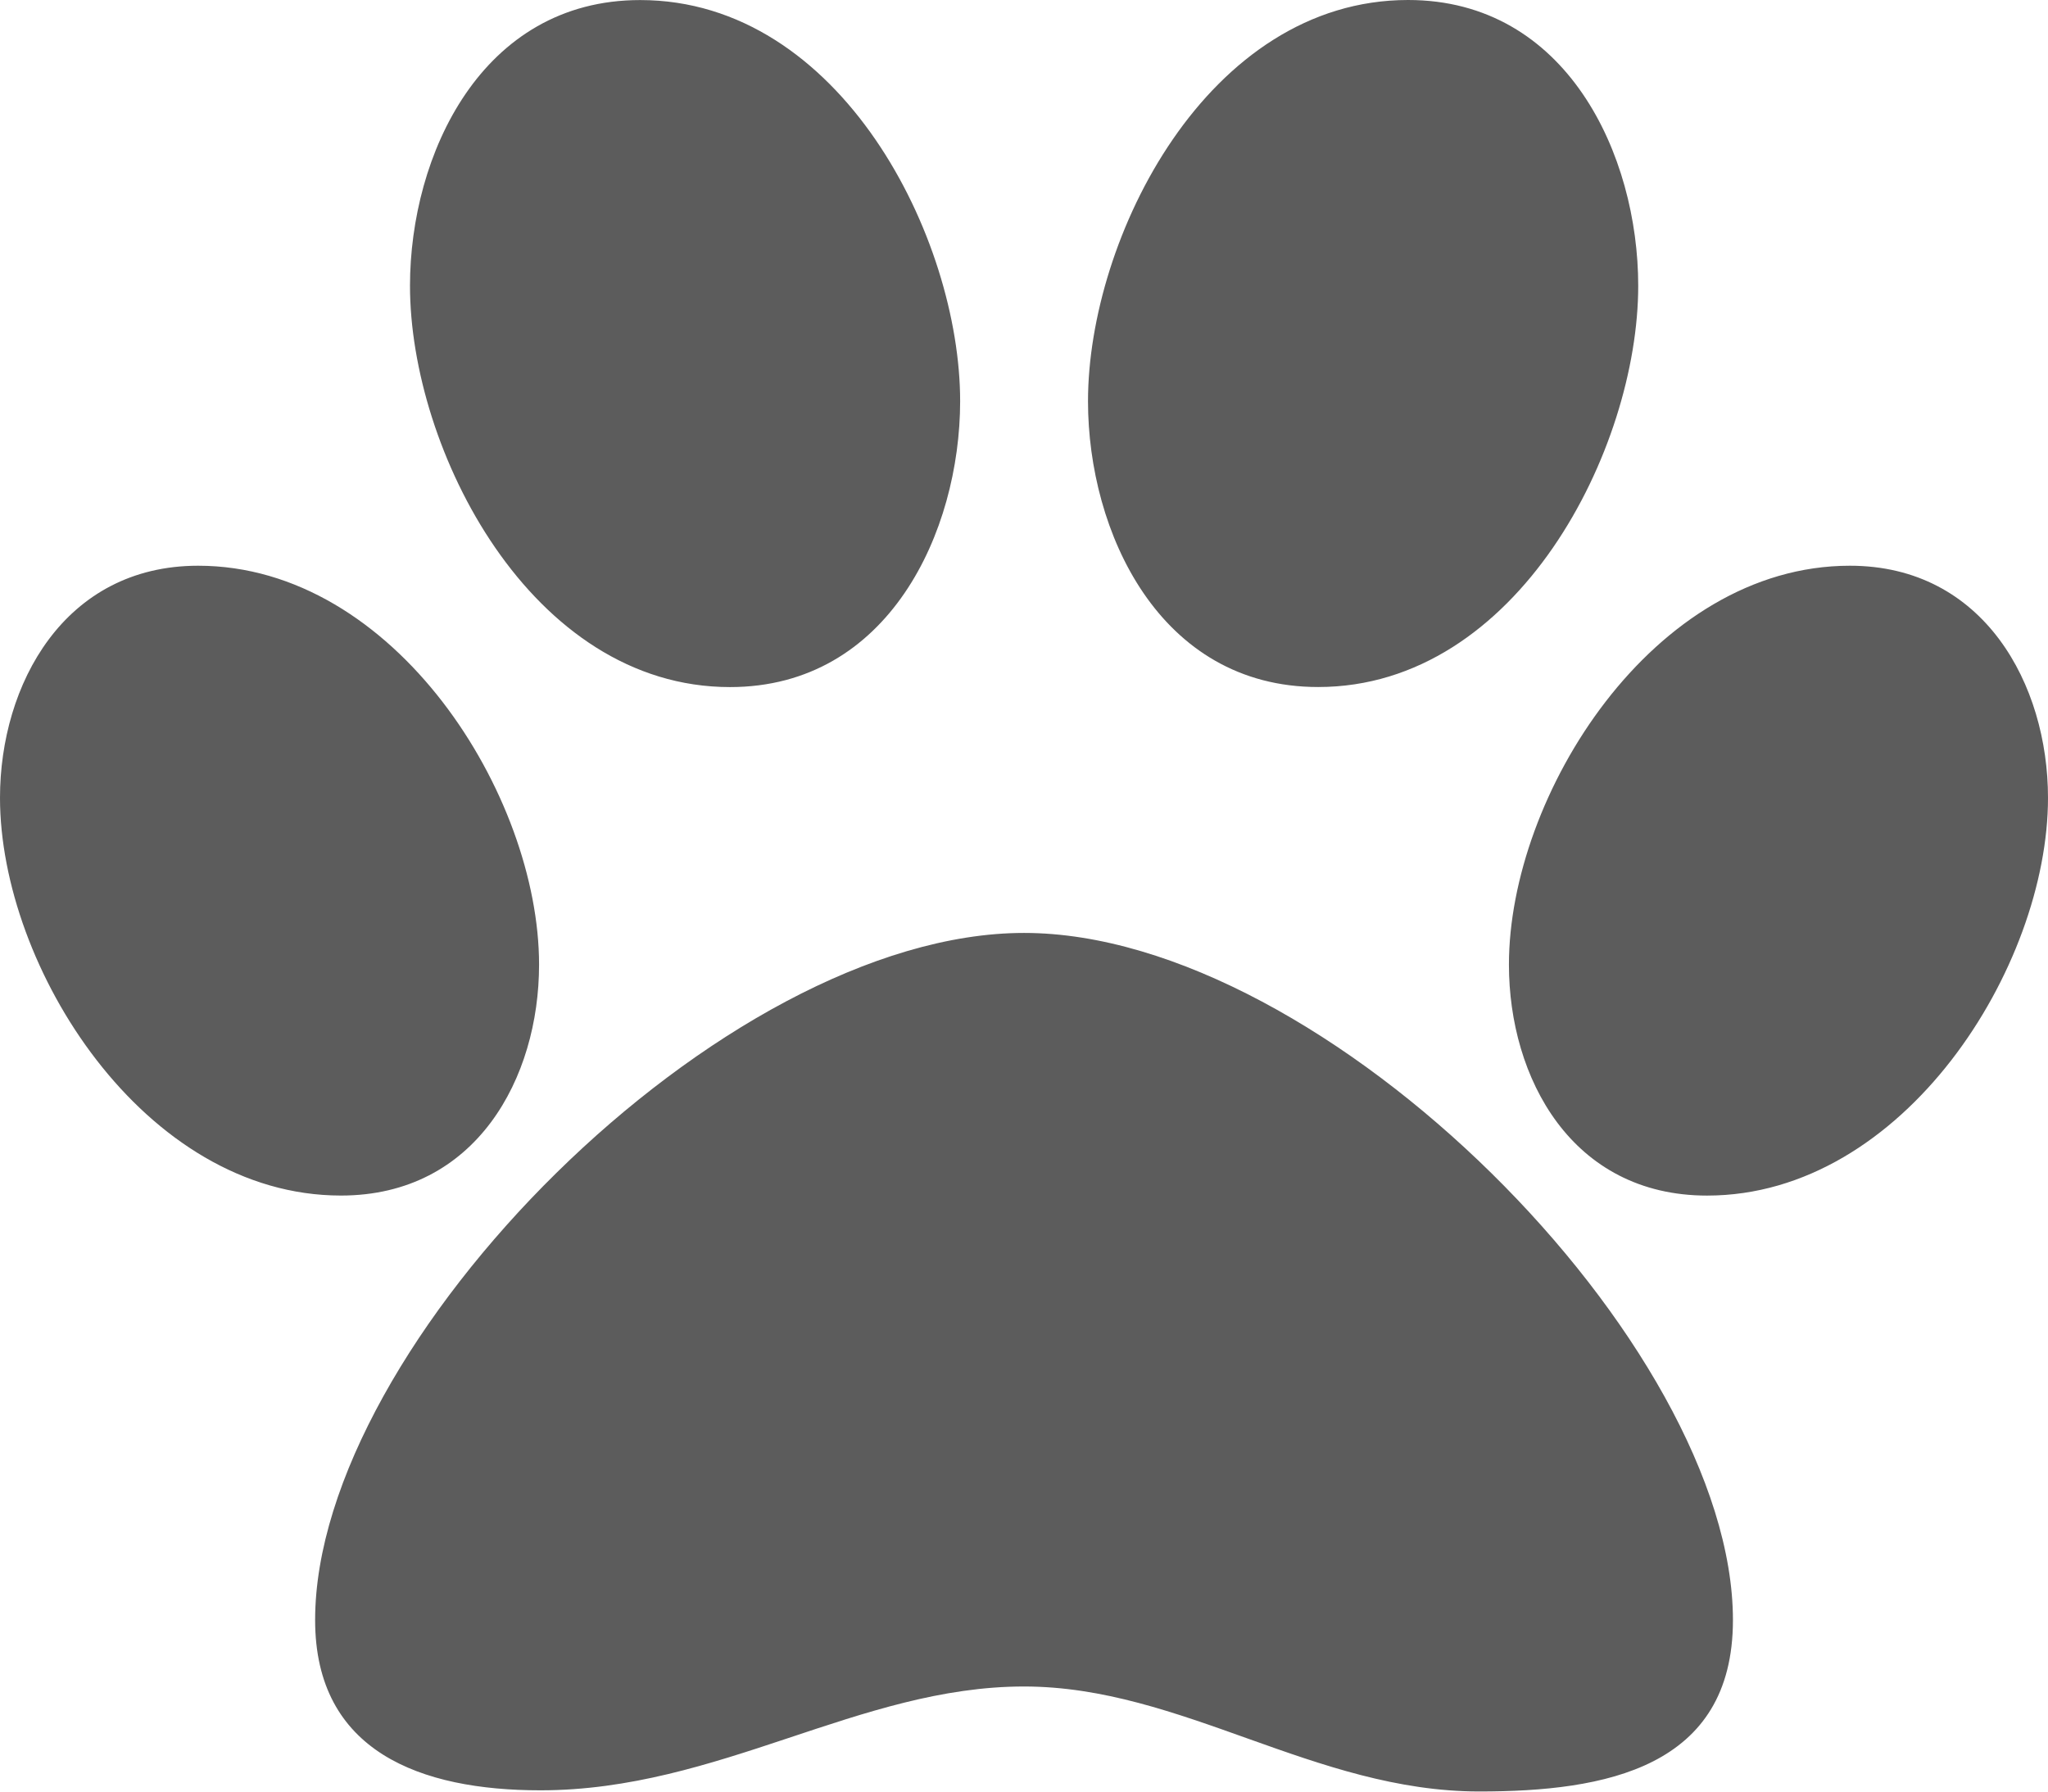 <svg xmlns="http://www.w3.org/2000/svg" viewBox="0 0 67.051 58.67"><defs><style>.a{fill:#5c5c5c;}</style></defs><g transform="translate(-64.504 -72.896)"><path class="a" d="M11.162,71.151C4.715,71.151,0,63.665,0,58.126c0-3.705,2.1-7.6,6.487-7.6,6.447,0,11.162,7.525,11.162,13.063C17.649,67.294,15.594,71.151,11.162,71.151Zm45.574,13.9c0,4.851-4.191,5.615-8.3,5.615-5.4,0-9.751-3.438-14.909-3.438-5.4,0-9.993,3.4-15.836,3.4-3.909,0-7.374-1.26-7.374-5.577,0-9.053,13.338-22.5,23.21-22.5S56.736,76.041,56.736,85.055ZM23.9,54.5c-6.528,0-10.477-7.792-10.477-13.14,0-4.278,2.337-9.358,7.535-9.358,6.568,0,10.477,7.792,10.477,13.14C31.43,49.418,29.093,54.5,23.9,54.5ZM35.621,45.14C35.621,39.792,39.53,32,46.1,32c5.2,0,7.535,5.08,7.535,9.358,0,5.347-3.949,13.14-10.477,13.14C37.958,54.5,35.621,49.418,35.621,45.14Zm31.43,12.987c0,5.539-4.715,13.025-11.162,13.025-4.433,0-6.487-3.858-6.487-7.563,0-5.538,4.714-13.063,11.162-13.063C64.956,50.525,67.051,54.421,67.051,58.126Z" transform="translate(64.504 40.896)"/></g></svg>